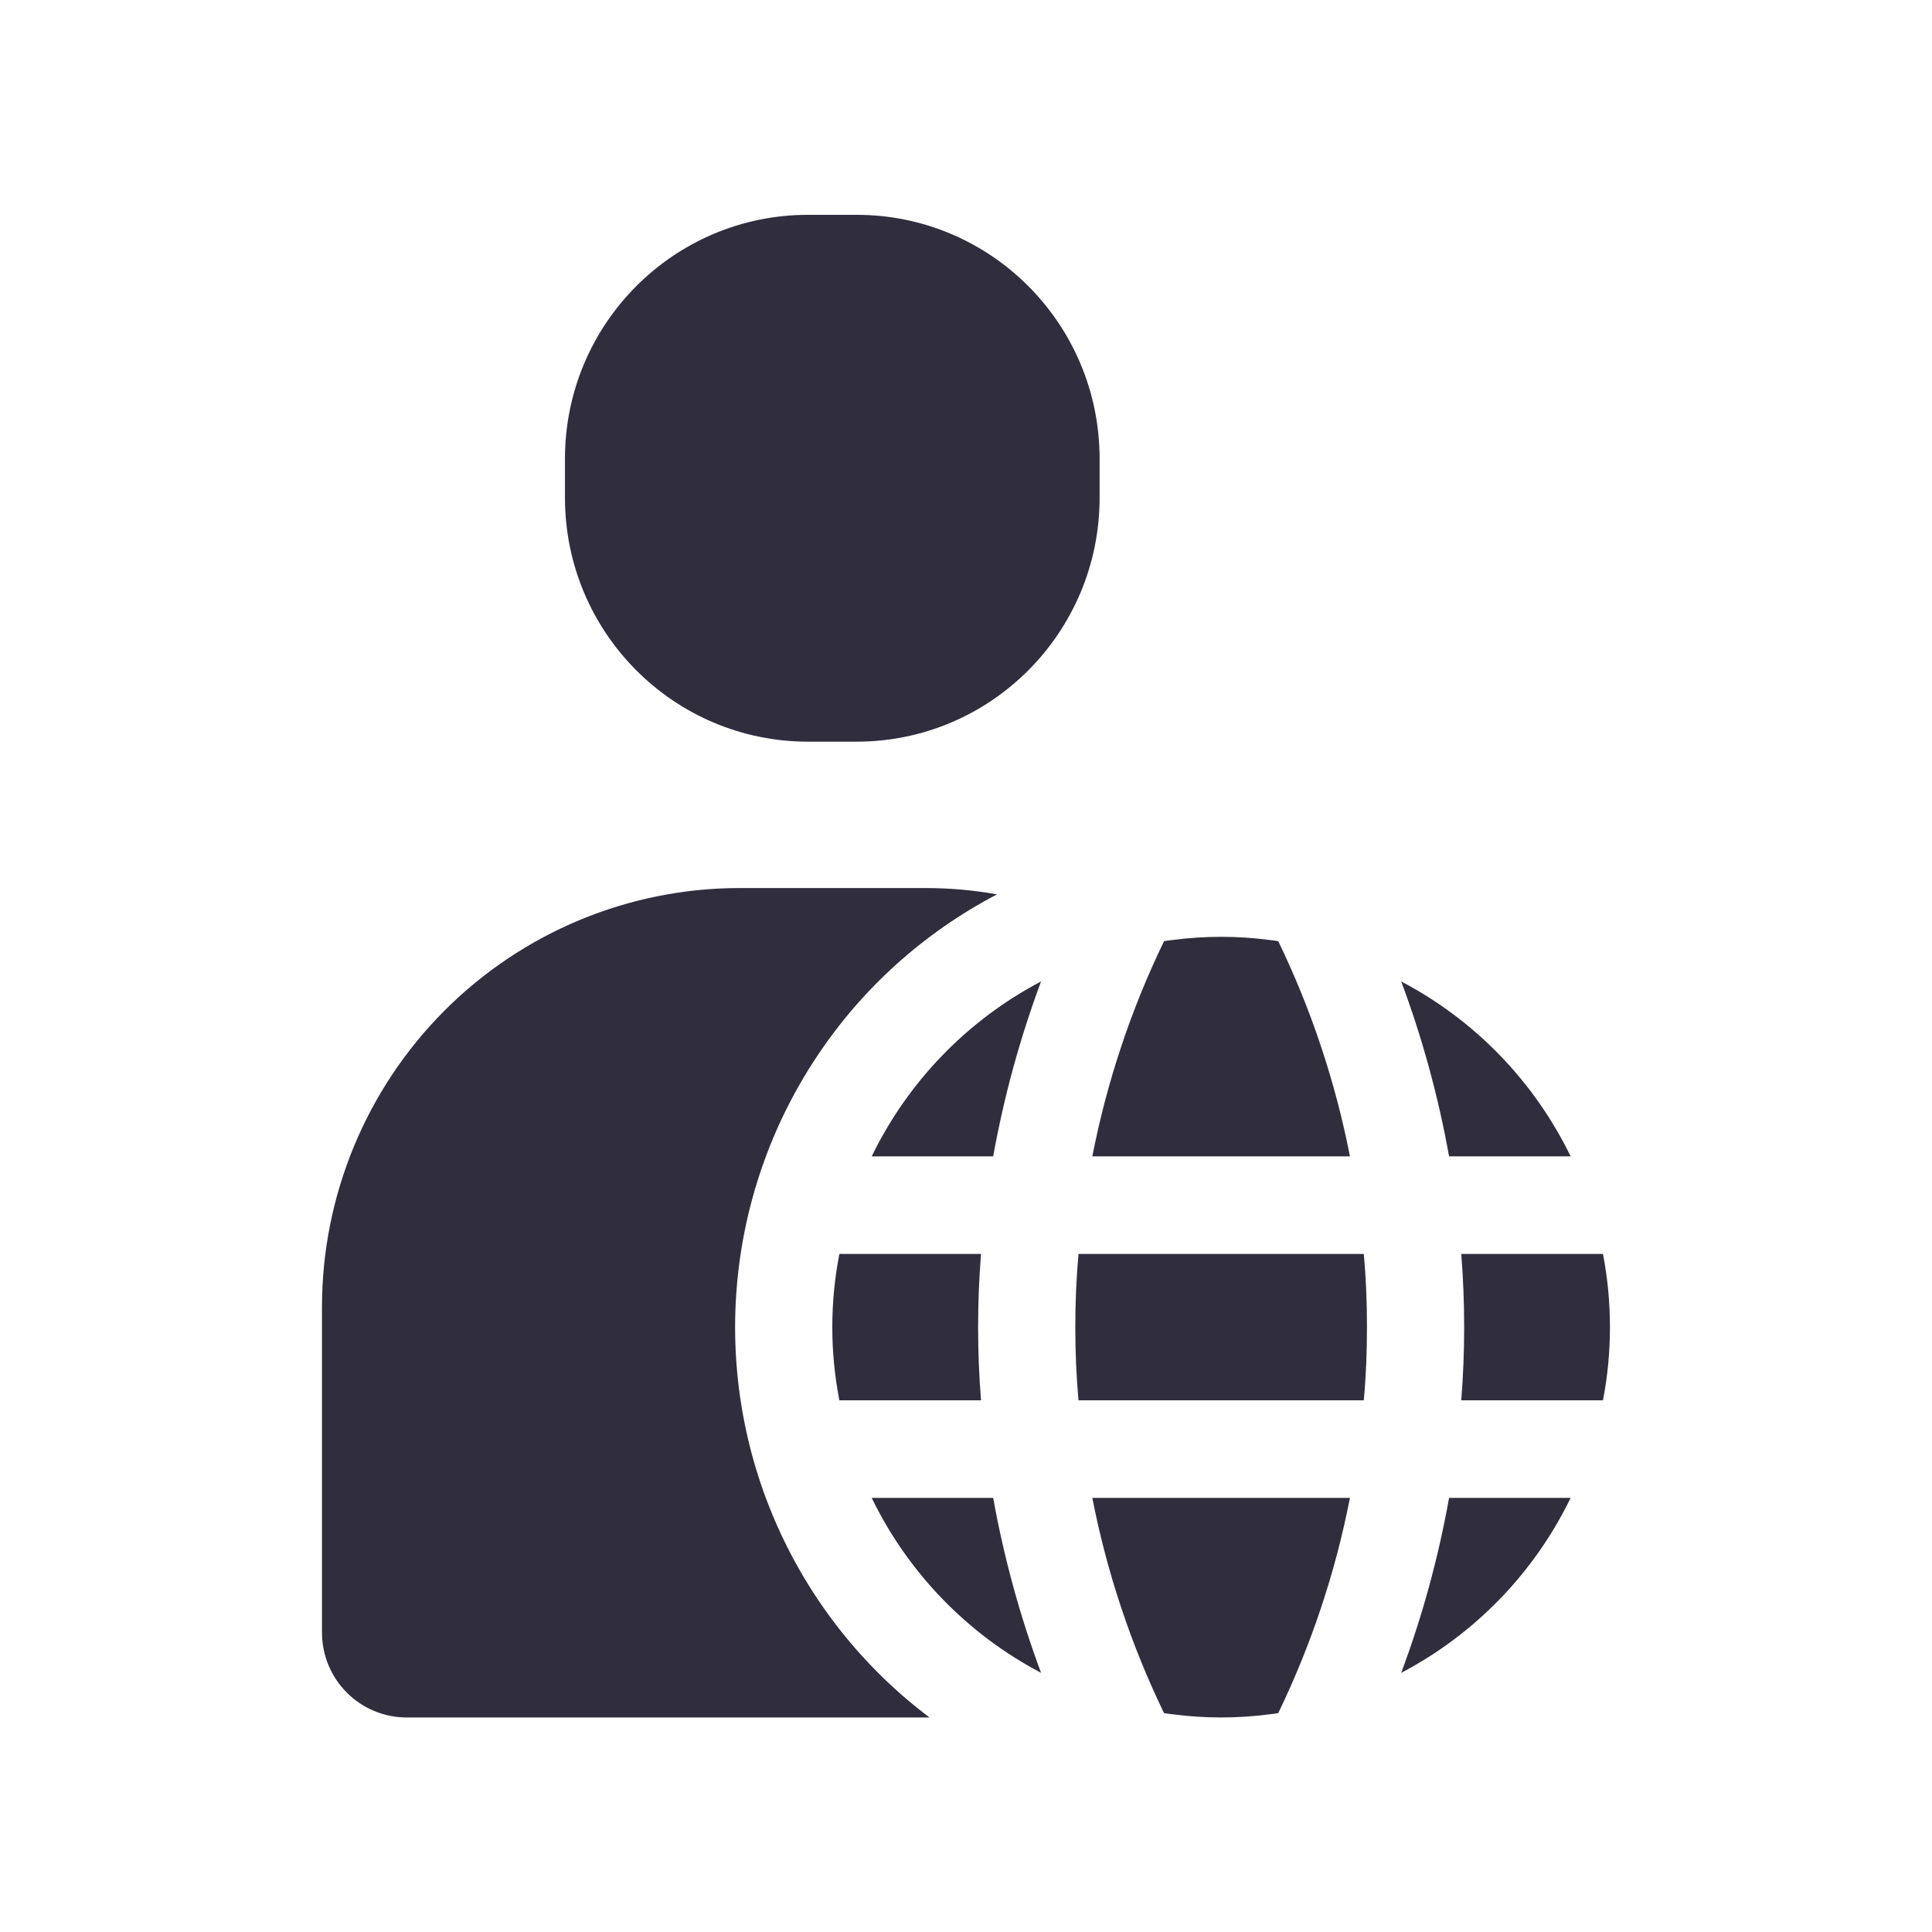 <svg width="26" height="26" viewBox="0 0 26 26" fill="none" xmlns="http://www.w3.org/2000/svg">
  <g clip-path="url(#clip0_11408_15165)">
    <path d="M14.01 13.208C13.726 13.972 13.51 14.76 13.366 15.562H11.731C12.221 14.553 13.02 13.728 14.01 13.208Z" fill="#302E3D" />
    <path d="M18.167 15.562H14.7C14.896 14.559 15.22 13.586 15.665 12.666C15.701 12.66 15.74 12.653 15.78 12.65C16.214 12.593 16.654 12.593 17.088 12.65C17.127 12.653 17.166 12.66 17.202 12.666C17.647 13.586 17.971 14.559 18.167 15.562Z" fill="#302E3D" />
    <path d="M21.137 15.562H19.501C19.357 14.76 19.142 13.972 18.857 13.208C19.848 13.728 20.647 14.553 21.137 15.562Z" fill="#302E3D" />
    <path d="M13.366 20.158C13.51 20.961 13.726 21.748 14.01 22.512C13.02 21.992 12.221 21.167 11.731 20.158H13.366Z" fill="#302E3D" />
    <path d="M18.167 20.158C17.971 21.161 17.647 22.134 17.202 23.054C17.166 23.06 17.127 23.067 17.088 23.07C16.654 23.127 16.214 23.127 15.78 23.07C15.74 23.067 15.701 23.06 15.665 23.054C15.22 22.134 14.896 21.161 14.7 20.158H18.167Z" fill="#302E3D" />
    <path d="M21.137 20.158C20.647 21.167 19.848 21.992 18.857 22.512C19.142 21.748 19.357 20.961 19.501 20.158H21.137Z" fill="#302E3D" />
    <path d="M13.202 16.875C13.176 17.204 13.163 17.532 13.163 17.86C13.163 18.188 13.176 18.517 13.202 18.845H11.296C11.169 18.195 11.169 17.526 11.296 16.875H13.202Z" fill="#302E3D" />
    <path d="M18.396 17.86C18.396 18.198 18.383 18.527 18.353 18.845H14.514C14.485 18.527 14.471 18.198 14.471 17.86C14.471 17.522 14.485 17.194 14.514 16.875H18.353C18.383 17.194 18.396 17.522 18.396 17.86Z" fill="#302E3D" />
    <path d="M21.666 17.86C21.666 18.191 21.635 18.521 21.572 18.845H19.665C19.691 18.517 19.704 18.188 19.704 17.86C19.704 17.532 19.691 17.204 19.665 16.875H21.572C21.635 17.2 21.666 17.529 21.666 17.86Z" fill="#302E3D" />
    <path d="M12.509 23.113H5.471C5.169 23.113 4.88 22.992 4.667 22.778C4.453 22.564 4.333 22.273 4.333 21.97V17.588C4.334 16.093 4.926 14.66 5.979 13.603C7.032 12.547 8.46 11.952 9.948 11.951H12.454C12.777 11.951 13.1 11.979 13.418 12.036C12.437 12.548 11.6 13.301 10.988 14.226C10.375 15.15 10.006 16.216 9.915 17.322C9.824 18.429 10.014 19.541 10.468 20.553C10.922 21.566 11.624 22.447 12.509 23.113Z" fill="#302E3D" />
    <path d="M11.528 2.891H10.874C9.068 2.891 7.603 4.36 7.603 6.174V6.698C7.603 8.511 9.068 9.981 10.874 9.981H11.528C13.334 9.981 14.798 8.511 14.798 6.698V6.174C14.798 4.36 13.334 2.891 11.528 2.891Z" fill="#302E3D" />
  </g>
  <defs>
    <clipPath id="clip0_11408_15165">
      <rect width="26" height="26" fill="white" />
    </clipPath>
  </defs>
</svg>
